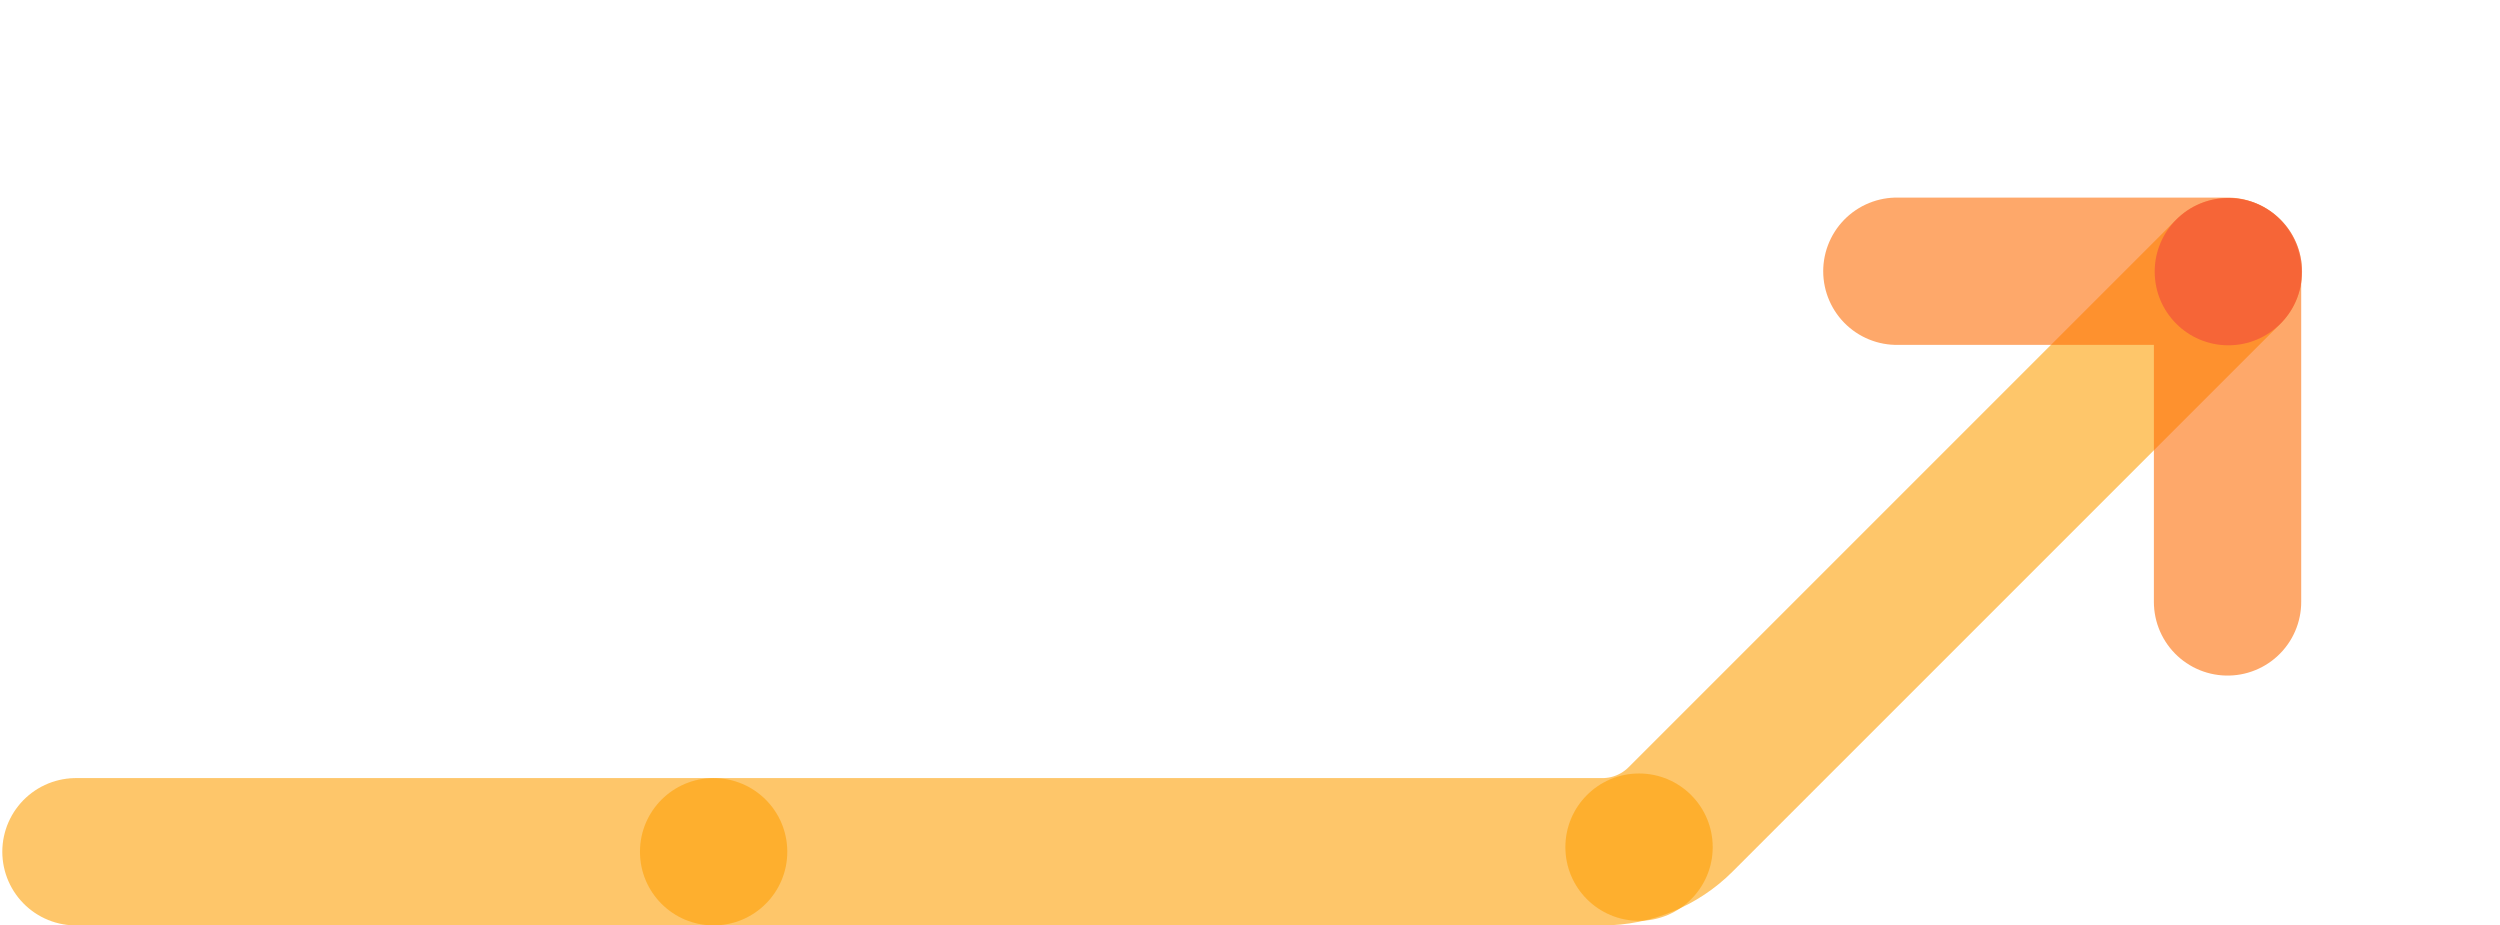<svg fill="none" height="201" viewBox="0 0 543 201" width="543" xmlns="http://www.w3.org/2000/svg"><path d="m16.5 185h331.559c6.365 0 12.47-2.529 16.97-7.029l118.971-118.971" opacity=".6" stroke="#fea008" stroke-linecap="round" stroke-linejoin="round" stroke-width="32"/><path d="m483.823 130.735v-71.823h-71.823" opacity=".6" stroke="#fe6f08" stroke-linecap="round" stroke-linejoin="round" stroke-width="32"/><circle cx="484" cy="59" fill="#f0483e" opacity=".6" r="16"/><g fill="#fea008"><circle cx="356" cy="184" opacity=".6" r="16"/><circle cx="155" cy="185" opacity=".6" r="16"/></g></svg>